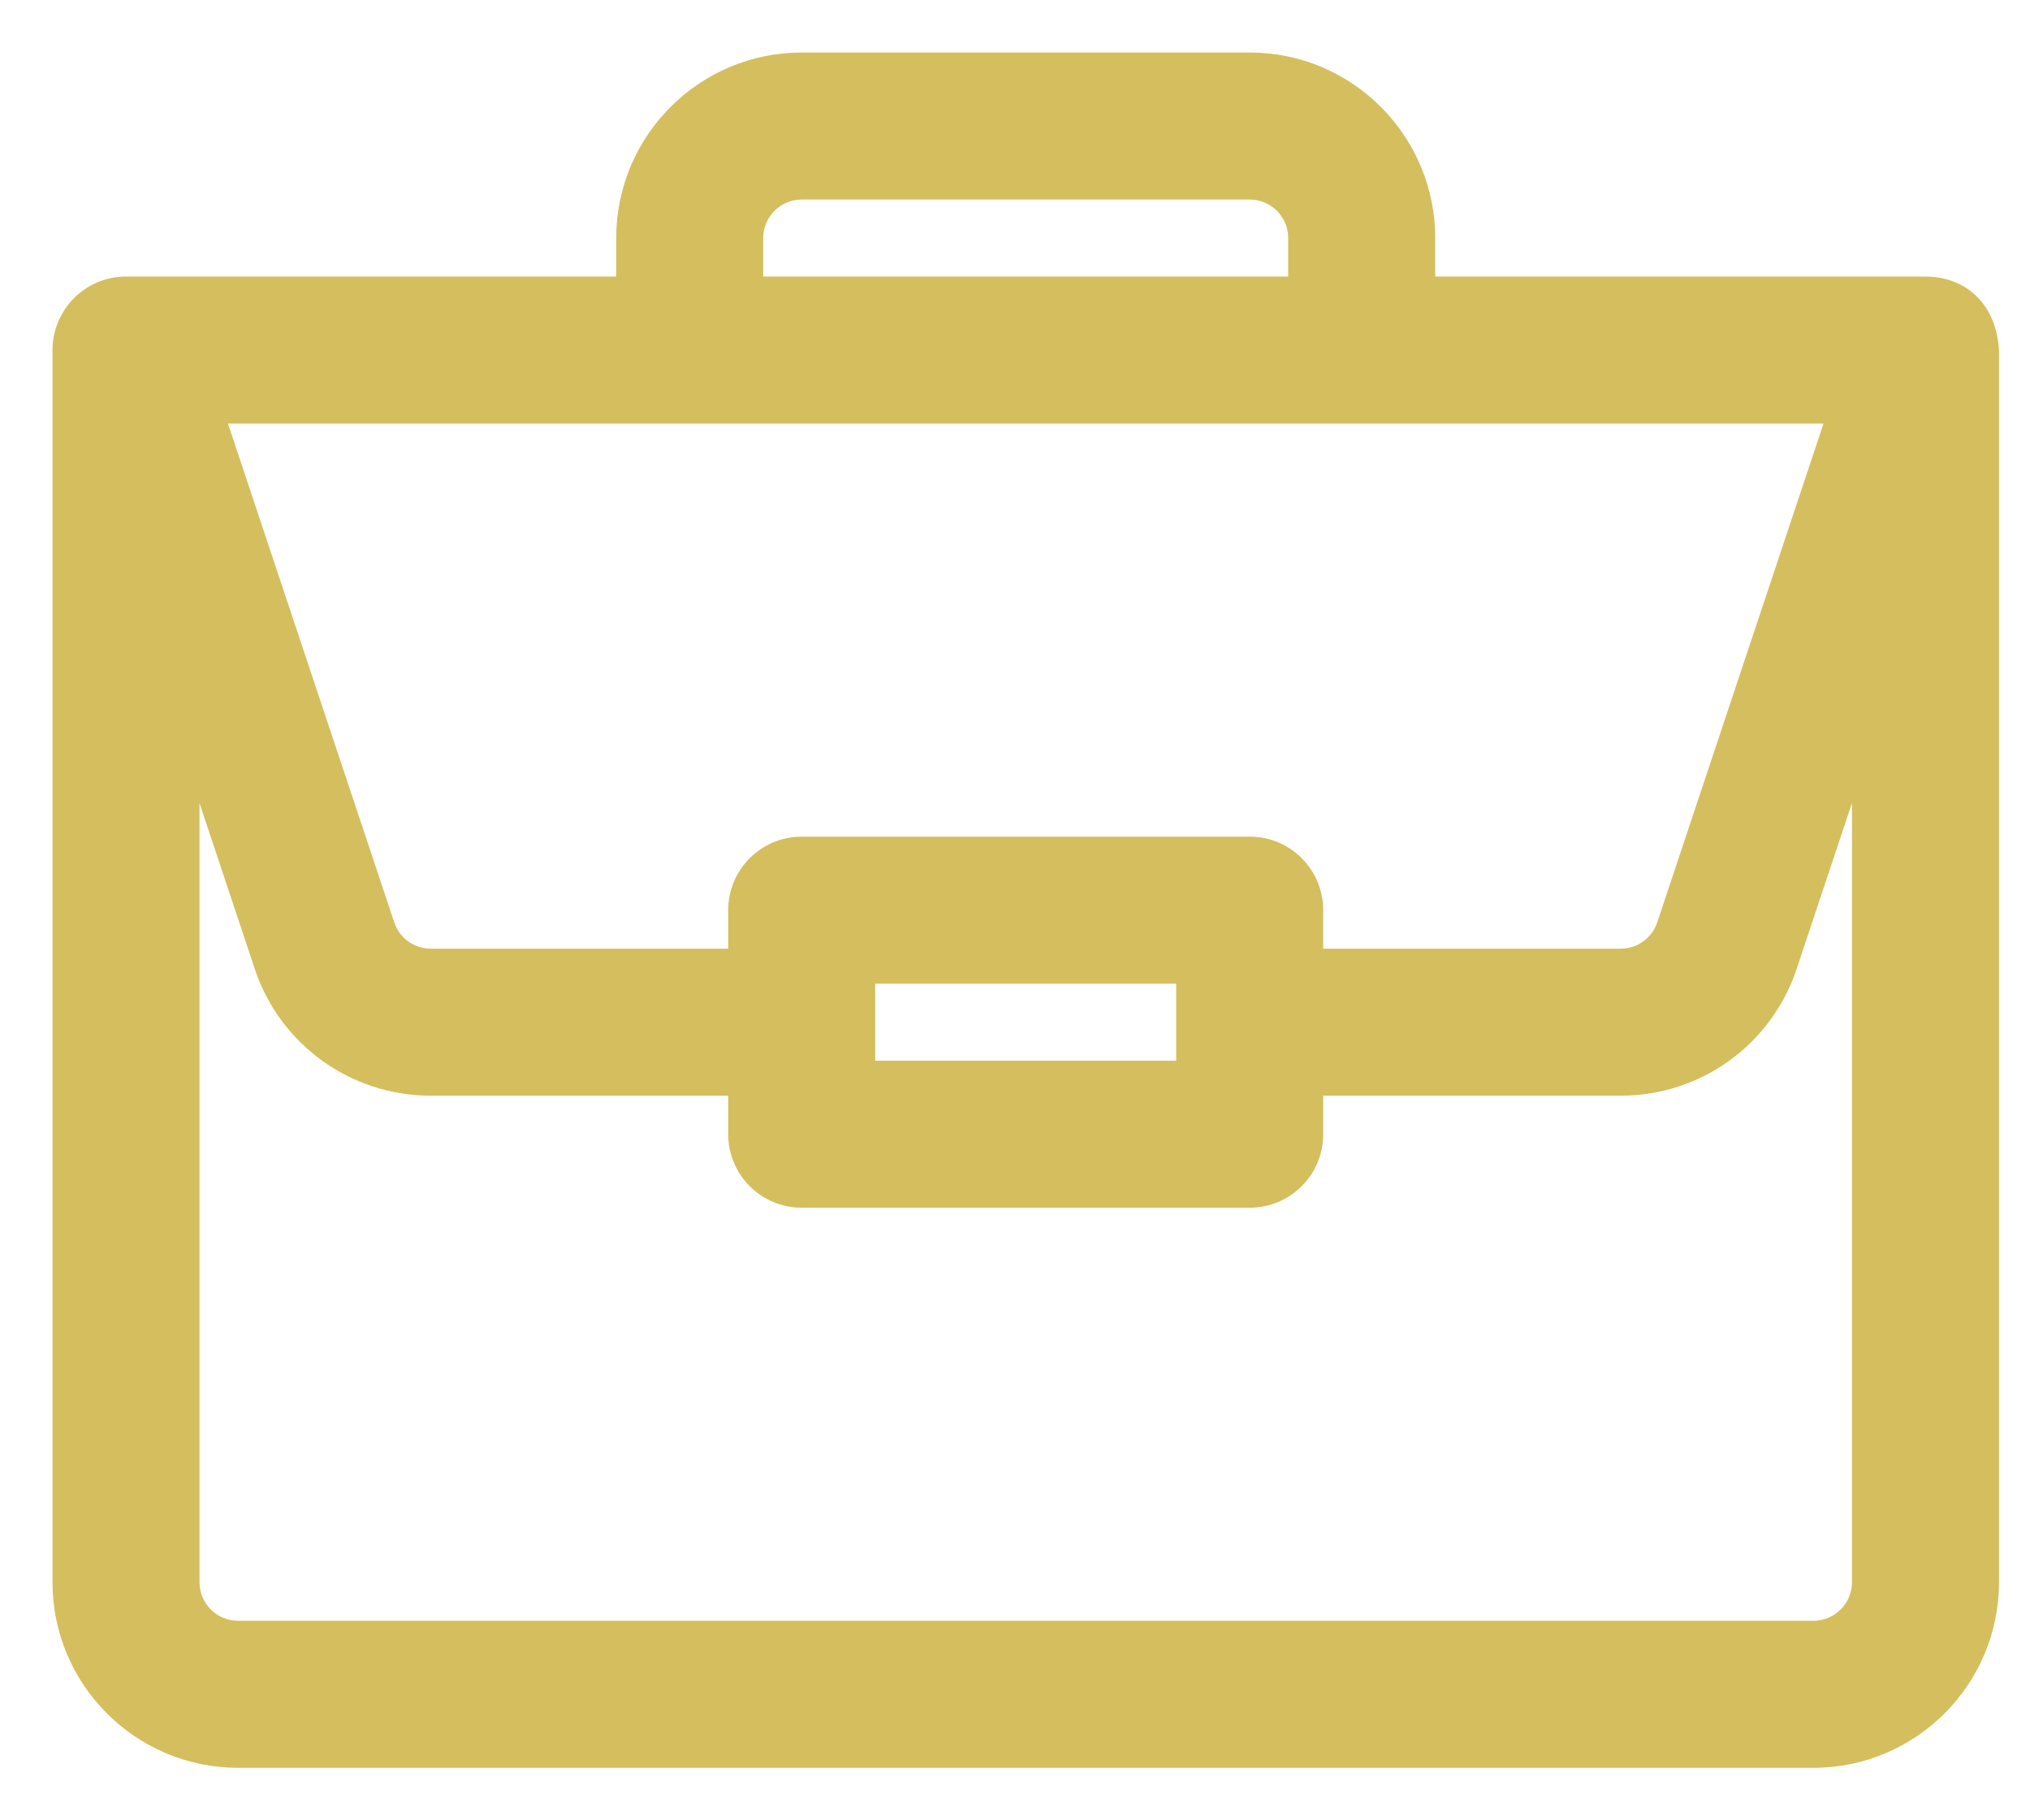 <svg width="29" height="26" viewBox="0 0 29 26" fill="none" xmlns="http://www.w3.org/2000/svg">
<g id="icon">
<path fill-rule="evenodd" clip-rule="evenodd" d="M27.512 4.2L27.507 4.2H20.253V3.4C20.253 2.077 19.177 1 17.853 1H11.453C10.13 1 9.053 2.077 9.053 3.4V4.2H1.8C1.355 4.2 1 4.565 1 5V22.6C1 23.923 2.077 25 3.4 25H25.907C27.23 25 28.307 23.923 28.307 22.6V5.017V5.014C28.276 4.488 27.953 4.203 27.512 4.2ZM10.653 3.4C10.653 2.959 11.012 2.6 11.453 2.6H17.853C18.294 2.6 18.653 2.959 18.653 3.4V4.2H10.653V3.4ZM23.912 13.253L26.397 5.8H2.91L5.394 13.253C5.503 13.58 5.808 13.8 6.153 13.8H10.653V13C10.653 12.558 11.011 12.2 11.453 12.2H17.853C18.295 12.2 18.653 12.558 18.653 13V13.8H23.154C23.498 13.8 23.803 13.58 23.912 13.253ZM17.053 13.8V15.4H12.253V13.8H17.053ZM25.907 23.4C26.348 23.4 26.707 23.041 26.707 22.6V9.93L25.43 13.759C25.103 14.741 24.188 15.4 23.154 15.4H18.653V16.2C18.653 16.642 18.295 17 17.853 17H11.453C11.011 17 10.653 16.642 10.653 16.2V15.4H6.153C5.119 15.4 4.204 14.741 3.876 13.759L2.6 9.93V22.6C2.6 23.041 2.959 23.4 3.4 23.4H25.907Z" fill="#D5BE5D"/>
<path d="M27.507 4.2L27.517 3.95H27.507V4.2ZM27.512 4.2L27.501 4.45L27.51 4.45L27.512 4.2ZM20.253 4.2H20.003V4.45H20.253V4.2ZM9.053 4.2V4.45H9.303V4.2H9.053ZM28.307 5.014H28.557V5.006L28.556 4.999L28.307 5.014ZM18.653 4.2V4.45H18.903V4.2H18.653ZM10.653 4.2H10.403V4.45H10.653V4.2ZM26.397 5.8L26.634 5.879L26.744 5.55H26.397V5.8ZM23.912 13.253L23.675 13.174L23.675 13.174L23.912 13.253ZM2.91 5.8V5.55H2.563L2.673 5.879L2.91 5.8ZM5.394 13.253L5.632 13.174L5.632 13.174L5.394 13.253ZM10.653 13.8V14.05H10.903V13.8H10.653ZM18.653 13.8H18.403V14.05H18.653V13.8ZM17.053 15.4V15.65H17.303V15.4H17.053ZM17.053 13.8H17.303V13.55H17.053V13.8ZM12.253 15.4H12.003V15.65H12.253V15.4ZM12.253 13.8V13.55H12.003V13.8H12.253ZM26.707 9.93H26.957L26.47 9.851L26.707 9.93ZM25.43 13.759L25.193 13.68L25.193 13.68L25.43 13.759ZM18.653 15.4V15.15H18.403V15.4H18.653ZM10.653 15.4H10.903V15.15H10.653V15.4ZM3.876 13.759L4.114 13.68L4.114 13.68L3.876 13.759ZM2.6 9.93L2.837 9.851L2.35 9.93H2.6ZM27.496 4.45L27.501 4.45L27.522 3.95L27.517 3.95L27.496 4.45ZM20.253 4.45H27.507V3.95H20.253V4.45ZM20.003 3.4V4.2H20.503V3.4H20.003ZM17.853 1.25C19.039 1.25 20.003 2.215 20.003 3.4H20.503C20.503 1.939 19.315 0.75 17.853 0.75V1.25ZM11.453 1.25H17.853V0.75H11.453V1.25ZM9.303 3.4C9.303 2.215 10.268 1.25 11.453 1.25V0.75C9.992 0.75 8.803 1.939 8.803 3.4H9.303ZM9.303 4.2V3.4H8.803V4.2H9.303ZM1.8 4.45H9.053V3.95H1.8V4.45ZM1.25 5C1.25 4.701 1.495 4.45 1.8 4.45V3.95C1.214 3.95 0.75 4.429 0.75 5H1.25ZM1.25 22.6V5H0.75V22.6H1.25ZM3.4 24.75C2.215 24.75 1.25 23.785 1.25 22.6H0.75C0.75 24.061 1.939 25.25 3.4 25.25V24.75ZM25.907 24.75H3.4V25.25H25.907V24.75ZM28.057 22.6C28.057 23.785 27.092 24.75 25.907 24.75V25.25C27.368 25.25 28.557 24.061 28.557 22.6H28.057ZM28.057 5.017V22.6H28.557V5.017H28.057ZM28.057 5.014V5.017H28.557V5.014H28.057ZM27.51 4.45C27.676 4.451 27.801 4.504 27.888 4.589C27.975 4.675 28.045 4.814 28.057 5.028L28.556 4.999C28.538 4.688 28.431 4.422 28.238 4.233C28.045 4.043 27.789 3.952 27.513 3.95L27.51 4.45ZM11.453 2.35C10.874 2.35 10.403 2.821 10.403 3.4H10.903C10.903 3.097 11.15 2.85 11.453 2.85V2.35ZM17.853 2.35H11.453V2.85H17.853V2.35ZM18.903 3.4C18.903 2.821 18.432 2.35 17.853 2.35V2.85C18.156 2.85 18.403 3.097 18.403 3.4H18.903ZM18.903 4.2V3.4H18.403V4.2H18.903ZM10.653 4.45H18.653V3.95H10.653V4.45ZM10.403 3.4V4.2H10.903V3.4H10.403ZM26.16 5.721L23.675 13.174L24.149 13.332L26.634 5.879L26.16 5.721ZM2.91 6.05H26.397V5.55H2.91V6.05ZM5.632 13.174L3.147 5.721L2.673 5.879L5.157 13.332L5.632 13.174ZM6.153 13.55C5.916 13.55 5.707 13.399 5.632 13.174L5.157 13.332C5.3 13.761 5.701 14.05 6.153 14.05V13.55ZM10.653 13.55H6.153V14.05H10.653V13.55ZM10.403 13V13.8H10.903V13H10.403ZM11.453 11.95C10.873 11.95 10.403 12.42 10.403 13H10.903C10.903 12.696 11.149 12.45 11.453 12.45V11.95ZM17.853 11.95H11.453V12.45H17.853V11.95ZM18.903 13C18.903 12.42 18.433 11.95 17.853 11.95V12.45C18.157 12.45 18.403 12.696 18.403 13H18.903ZM18.903 13.8V13H18.403V13.8H18.903ZM23.154 13.55H18.653V14.05H23.154V13.55ZM23.675 13.174C23.6 13.399 23.391 13.55 23.154 13.55V14.05C23.606 14.05 24.006 13.761 24.149 13.332L23.675 13.174ZM17.303 15.4V13.8H16.803V15.4H17.303ZM12.253 15.65H17.053V15.15H12.253V15.65ZM12.003 13.8V15.4H12.503V13.8H12.003ZM17.053 13.55H12.253V14.05H17.053V13.55ZM26.457 22.6C26.457 22.903 26.21 23.15 25.907 23.15V23.65C26.486 23.65 26.957 23.179 26.957 22.6H26.457ZM26.457 9.93V22.6H26.957V9.93H26.457ZM25.667 13.838L26.944 10.009L26.47 9.851L25.193 13.68L25.667 13.838ZM23.154 15.65C24.296 15.65 25.306 14.922 25.667 13.838L25.193 13.68C24.9 14.559 24.081 15.15 23.154 15.15V15.65ZM18.653 15.65H23.154V15.15H18.653V15.65ZM18.903 16.2V15.4H18.403V16.2H18.903ZM17.853 17.25C18.433 17.25 18.903 16.78 18.903 16.2H18.403C18.403 16.504 18.157 16.75 17.853 16.75V17.25ZM11.453 17.25H17.853V16.75H11.453V17.25ZM10.403 16.2C10.403 16.78 10.873 17.25 11.453 17.25V16.75C11.149 16.75 10.903 16.504 10.903 16.2H10.403ZM10.403 15.4V16.2H10.903V15.4H10.403ZM6.153 15.65H10.653V15.15H6.153V15.65ZM3.639 13.838C4 14.922 5.011 15.65 6.153 15.65V15.15C5.226 15.15 4.407 14.559 4.114 13.68L3.639 13.838ZM2.363 10.009L3.639 13.838L4.114 13.68L2.837 9.851L2.363 10.009ZM2.85 22.6V9.93H2.35V22.6H2.85ZM3.4 23.15C3.097 23.15 2.85 22.903 2.85 22.6H2.35C2.35 23.179 2.821 23.65 3.4 23.65V23.15ZM25.907 23.15H3.4V23.65H25.907V23.15Z" fill="#D5BE5D"/>
</g>
</svg>
